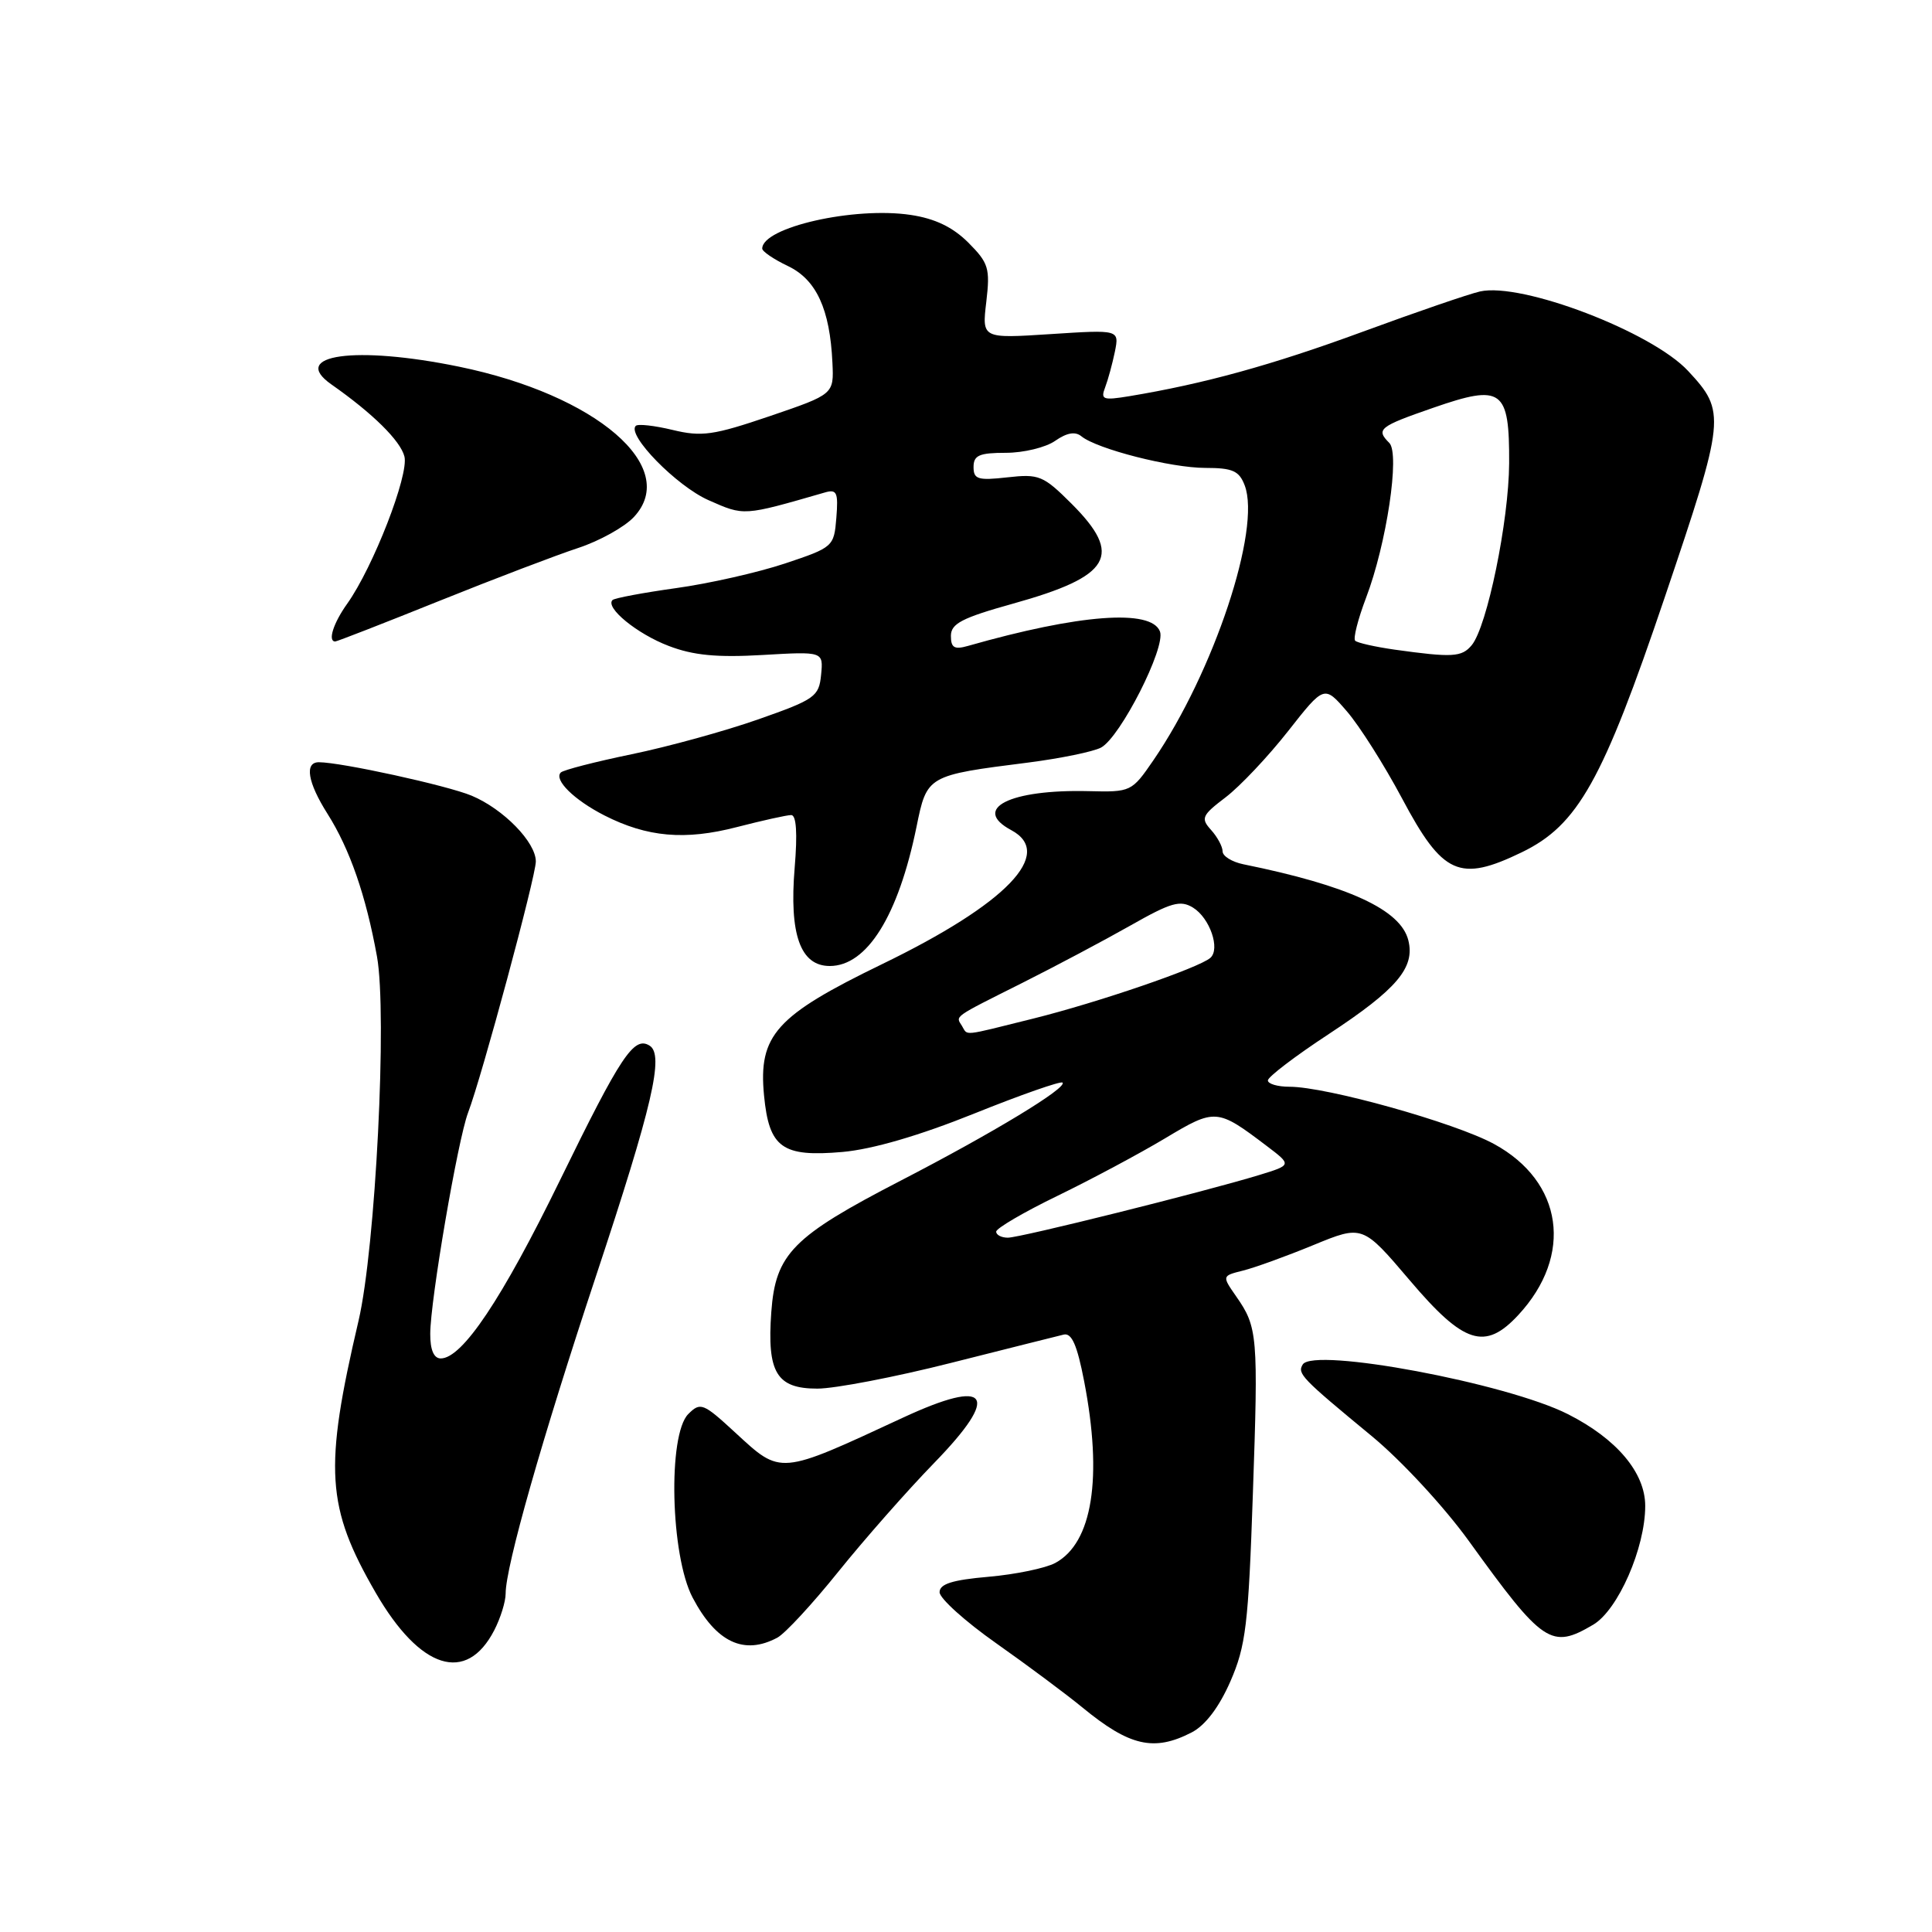 <?xml version="1.0" encoding="UTF-8" standalone="no"?>
<!DOCTYPE svg PUBLIC "-//W3C//DTD SVG 1.1//EN" "http://www.w3.org/Graphics/SVG/1.1/DTD/svg11.dtd" >
<svg xmlns="http://www.w3.org/2000/svg" xmlns:xlink="http://www.w3.org/1999/xlink" version="1.1" viewBox="0 0 256 256">
 <g >
 <path fill="currentColor"
d=" M 157.91 229.55 C 159.72 228.61 161.53 226.22 163.03 222.80 C 165.08 218.09 165.42 215.32 166.01 198.00 C 166.74 176.93 166.65 175.86 163.80 171.78 C 161.91 169.06 161.91 169.06 164.70 168.36 C 166.24 167.98 170.44 166.46 174.03 164.98 C 180.55 162.30 180.55 162.30 186.80 169.65 C 193.97 178.10 196.77 179.00 201.18 174.25 C 208.52 166.34 207.13 156.57 197.96 151.58 C 192.78 148.76 175.77 144.00 170.87 144.00 C 169.29 144.00 168.00 143.62 168.00 143.16 C 168.00 142.70 171.63 139.93 176.08 137.01 C 185.10 131.08 187.52 128.22 186.61 124.59 C 185.59 120.53 178.67 117.35 164.75 114.52 C 163.24 114.21 162.00 113.44 162.00 112.81 C 162.00 112.18 161.31 110.90 160.47 109.97 C 159.08 108.43 159.25 108.04 162.41 105.64 C 164.31 104.19 168.03 100.25 170.67 96.89 C 175.47 90.78 175.47 90.78 178.48 94.27 C 180.14 96.19 183.42 101.37 185.77 105.78 C 191.17 115.94 193.38 116.93 201.65 112.93 C 209.09 109.32 212.35 103.51 220.62 79.05 C 228.64 55.32 228.72 54.57 223.68 49.15 C 218.87 43.97 201.63 37.38 196.11 38.62 C 194.67 38.94 187.65 41.35 180.50 43.98 C 168.52 48.38 159.52 50.86 149.62 52.50 C 146.14 53.07 145.81 52.95 146.44 51.32 C 146.82 50.32 147.40 48.19 147.73 46.59 C 148.31 43.68 148.31 43.68 139.21 44.27 C 130.11 44.86 130.11 44.86 130.69 39.99 C 131.21 35.54 131.00 34.85 128.30 32.14 C 126.24 30.09 123.89 28.96 120.68 28.48 C 113.19 27.35 101.00 30.12 101.00 32.94 C 101.00 33.32 102.53 34.36 104.40 35.25 C 108.17 37.05 109.97 40.95 110.30 48.05 C 110.50 52.24 110.50 52.24 102.00 55.14 C 94.52 57.68 92.98 57.90 89.13 56.97 C 86.72 56.39 84.52 56.14 84.24 56.43 C 83.03 57.64 89.65 64.40 93.87 66.27 C 98.65 68.38 98.40 68.40 109.32 65.25 C 110.89 64.80 111.09 65.26 110.82 68.62 C 110.51 72.44 110.40 72.53 104.00 74.67 C 100.42 75.86 93.93 77.33 89.57 77.93 C 85.21 78.54 81.42 79.25 81.16 79.51 C 80.16 80.51 84.42 84.00 88.61 85.59 C 91.86 86.84 95.01 87.14 101.03 86.79 C 109.10 86.32 109.10 86.32 108.80 89.41 C 108.52 92.30 107.99 92.68 100.50 95.31 C 96.10 96.86 88.54 98.94 83.70 99.94 C 78.86 100.94 74.64 102.03 74.31 102.36 C 73.35 103.32 76.07 106.00 80.09 108.05 C 85.75 110.93 90.76 111.38 97.65 109.59 C 101.03 108.72 104.26 108.00 104.84 108.00 C 105.52 108.00 105.68 110.40 105.30 114.95 C 104.56 123.82 106.05 128.00 109.95 128.00 C 114.89 128.00 119.03 121.35 121.44 109.57 C 122.83 102.74 122.84 102.74 136.27 101.04 C 140.54 100.49 144.87 99.60 145.89 99.06 C 148.45 97.69 154.51 85.76 153.70 83.67 C 152.55 80.66 143.01 81.38 128.25 85.59 C 126.46 86.10 126.00 85.83 126.00 84.26 C 126.00 82.63 127.47 81.87 134.25 79.98 C 147.24 76.36 148.85 73.61 141.99 66.75 C 138.24 63.01 137.68 62.78 133.49 63.25 C 129.58 63.69 129.00 63.51 129.00 61.88 C 129.00 60.33 129.76 60.00 133.28 60.00 C 135.63 60.00 138.57 59.29 139.82 58.41 C 141.36 57.34 142.47 57.14 143.29 57.81 C 145.36 59.50 155.16 62.00 159.71 62.00 C 163.33 62.00 164.20 62.39 164.93 64.32 C 167.13 70.10 160.83 89.06 152.83 100.74 C 149.96 104.92 149.86 104.97 144.21 104.83 C 133.79 104.58 128.69 107.16 134.00 110.00 C 139.79 113.10 133.37 119.76 116.89 127.75 C 102.79 134.59 100.47 137.17 101.24 145.17 C 101.91 152.10 103.64 153.34 111.64 152.64 C 115.59 152.29 121.81 150.48 129.07 147.56 C 135.28 145.06 140.55 143.22 140.79 143.45 C 141.46 144.13 131.56 150.13 119.33 156.45 C 105.02 163.85 102.76 166.14 102.20 173.86 C 101.62 181.88 102.90 184.00 108.30 184.00 C 110.63 184.00 118.60 182.47 126.02 180.59 C 133.43 178.72 140.15 177.03 140.95 176.84 C 142.01 176.59 142.73 178.24 143.65 183.00 C 146.13 195.81 144.76 204.44 139.83 207.10 C 138.55 207.79 134.57 208.62 131.00 208.93 C 126.18 209.35 124.50 209.88 124.50 210.98 C 124.50 211.79 127.88 214.84 132.00 217.74 C 136.12 220.64 141.27 224.48 143.44 226.26 C 149.68 231.39 152.92 232.13 157.91 229.55 Z  M 65.49 216.02 C 66.32 214.41 67.00 212.23 67.00 211.16 C 67.00 207.58 71.81 190.67 78.98 169.06 C 86.47 146.47 88.03 139.76 86.07 138.55 C 84.00 137.26 82.27 139.87 74.21 156.37 C 66.51 172.15 61.25 180.00 58.40 180.00 C 57.49 180.00 57.00 178.87 57.01 176.75 C 57.01 172.33 60.66 151.03 62.02 147.44 C 63.86 142.60 71.00 116.13 71.00 114.15 C 71.00 111.59 66.71 107.20 62.49 105.43 C 59.26 104.08 45.18 101.00 42.25 101.00 C 40.32 101.00 40.76 103.67 43.40 107.84 C 46.36 112.52 48.49 118.68 49.95 126.73 C 51.33 134.34 49.76 165.37 47.51 175.00 C 42.90 194.68 43.22 199.70 49.79 211.06 C 55.67 221.22 61.80 223.16 65.49 216.02 Z  M 103.00 217.00 C 104.03 216.45 107.67 212.51 111.09 208.25 C 114.52 203.99 120.22 197.51 123.78 193.85 C 132.64 184.74 131.11 182.53 119.64 187.85 C 103.16 195.50 103.54 195.46 97.43 189.83 C 93.17 185.90 92.81 185.76 91.20 187.37 C 88.47 190.10 88.84 206.13 91.78 211.70 C 94.90 217.62 98.58 219.36 103.00 217.00 Z  M 211.11 215.28 C 214.40 213.33 218.00 205.12 218.00 199.54 C 218.00 195.14 214.23 190.66 207.77 187.39 C 199.68 183.28 174.05 178.49 172.62 180.80 C 171.88 182.01 172.43 182.59 181.75 190.28 C 185.66 193.50 191.35 199.65 194.63 204.19 C 204.49 217.86 205.54 218.56 211.11 215.28 Z  M 58.17 79.64 C 65.50 76.69 73.80 73.53 76.61 72.61 C 79.41 71.69 82.73 69.85 83.98 68.52 C 90.18 61.92 79.03 52.32 60.79 48.58 C 47.10 45.77 38.30 47.00 43.90 50.93 C 49.41 54.79 53.06 58.40 53.59 60.49 C 54.20 62.93 49.45 75.15 46.01 79.99 C 44.16 82.58 43.40 85.00 44.42 85.00 C 44.65 85.00 50.84 82.59 58.17 79.64 Z  M 132.00 163.20 C 132.00 162.76 135.66 160.62 140.13 158.45 C 144.60 156.28 151.01 152.85 154.37 150.84 C 161.04 146.84 161.27 146.86 167.84 151.84 C 171.18 154.37 171.18 154.37 166.84 155.70 C 159.46 157.95 135.19 164.00 133.55 164.00 C 132.70 164.00 132.00 163.64 132.00 163.20 Z  M 127.46 135.93 C 126.62 134.58 126.15 134.91 135.50 130.22 C 139.90 128.01 146.34 124.59 149.80 122.63 C 155.19 119.57 156.39 119.23 158.09 120.27 C 160.31 121.65 161.72 125.73 160.38 126.92 C 158.89 128.24 145.50 132.83 136.90 134.97 C 127.29 137.36 128.28 137.26 127.46 135.93 Z  M 184.79 86.08 C 182.20 85.71 179.85 85.18 179.57 84.90 C 179.28 84.61 179.93 82.06 181.01 79.21 C 183.73 72.07 185.52 60.12 184.09 58.69 C 182.28 56.88 182.73 56.52 189.92 54.03 C 199.05 50.86 200.01 51.57 199.97 61.37 C 199.93 69.04 197.05 83.03 195.01 85.49 C 193.69 87.08 192.46 87.15 184.79 86.08 Z "/>
</g>
</svg>